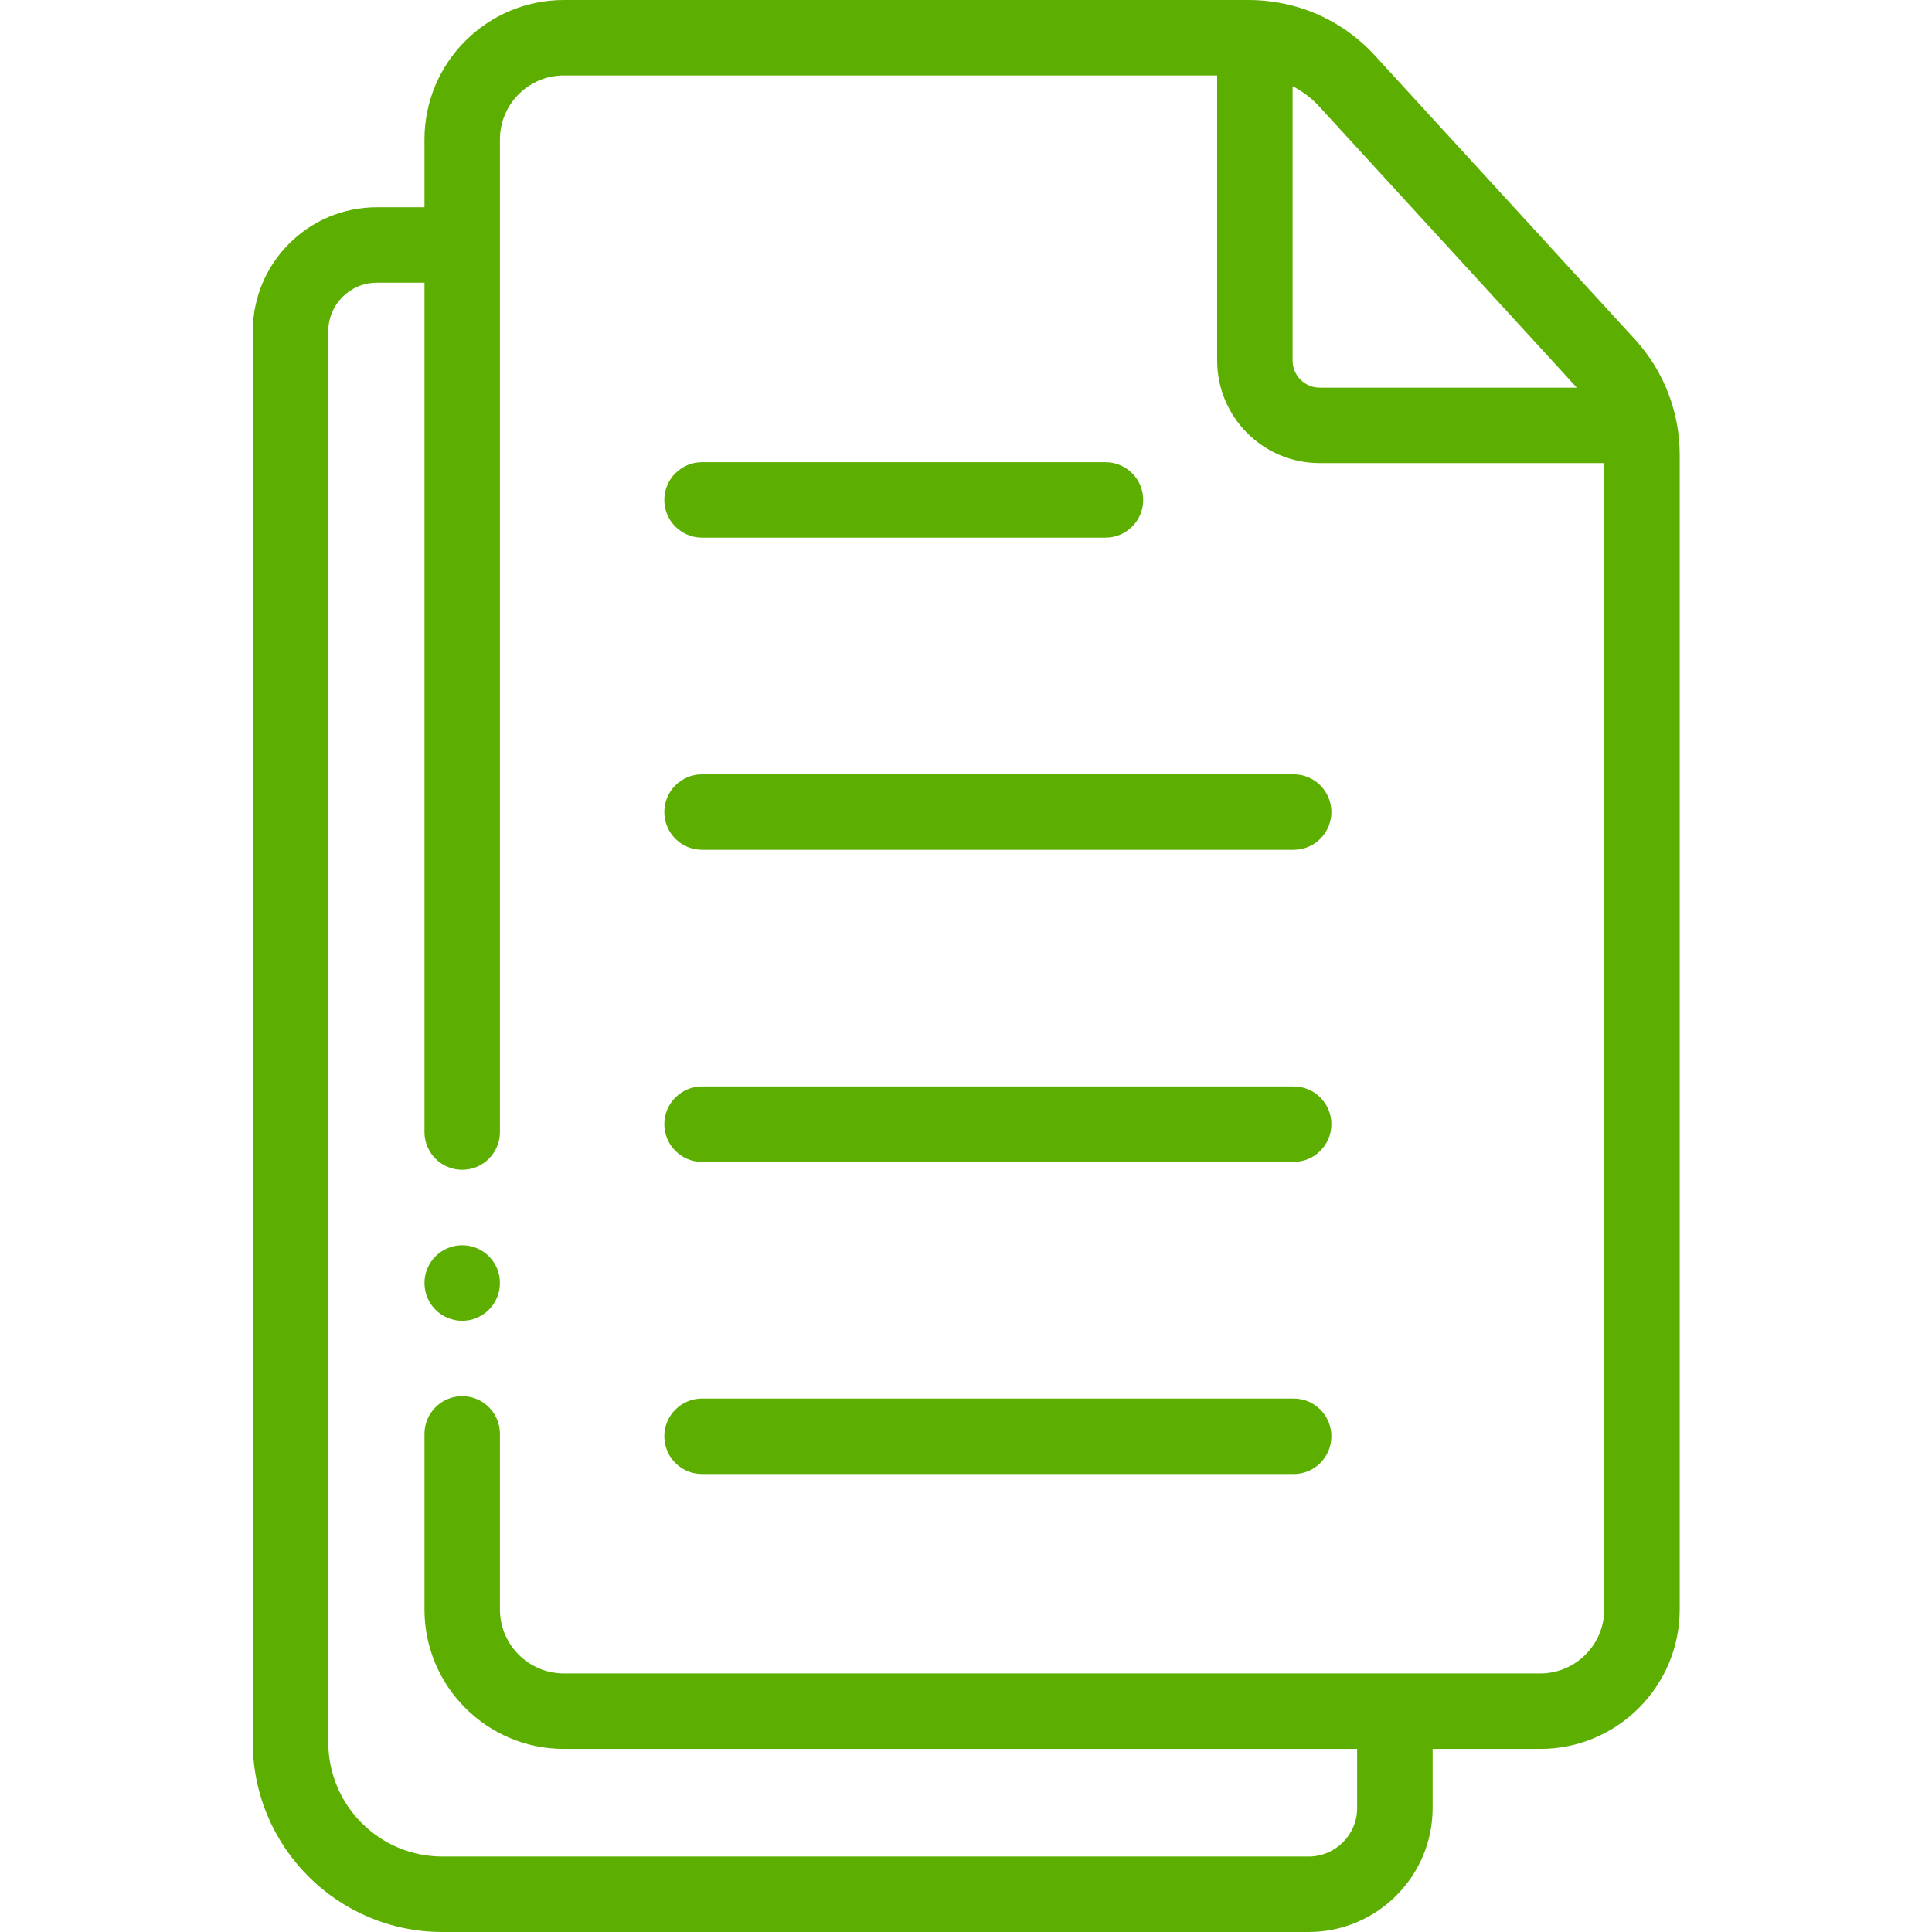 <svg width="55" height="55" viewBox="0 0 55 55" fill="none" xmlns="http://www.w3.org/2000/svg">
<path d="M46.566 9.686C46.562 9.681 46.558 9.677 46.554 9.673C46.549 9.667 46.544 9.66 46.538 9.655L46.182 9.267L39.142 1.582C38.359 0.727 37.32 0.189 36.183 0.042C36.182 0.042 36.181 0.042 36.179 0.041C36.164 0.039 36.149 0.037 36.134 0.036C35.941 0.012 35.745 0 35.549 0H16.053C13.865 0 12.084 1.78 12.084 3.969V5.9H10.727C8.781 5.9 7.197 7.483 7.197 9.43V49.604C7.197 52.58 9.618 55 12.593 55H37.254C39.2 55 40.784 53.416 40.784 51.47V49.788H43.848C46.037 49.788 47.818 48.007 47.818 45.819V12.946C47.818 11.738 47.373 10.582 46.566 9.686ZM44.889 11.036H37.568C37.144 11.036 36.798 10.69 36.798 10.265V2.453C37.081 2.599 37.339 2.794 37.558 3.033L44.379 10.478L44.889 11.036ZM43.849 47.639H16.053C15.049 47.639 14.232 46.822 14.232 45.819V40.82C14.232 40.227 13.751 39.746 13.158 39.746C12.565 39.746 12.084 40.227 12.084 40.82V45.819C12.084 48.008 13.865 49.788 16.053 49.788H38.635V51.47C38.635 52.232 38.016 52.852 37.254 52.852H12.593C10.803 52.852 9.346 51.395 9.346 49.604V9.43C9.346 8.668 9.965 8.048 10.727 8.048H12.084V32.227C12.084 32.82 12.565 33.301 13.158 33.301C13.751 33.301 14.232 32.82 14.232 32.227V3.969C14.232 2.965 15.049 2.148 16.053 2.148H34.65V10.265C34.65 11.875 35.959 13.184 37.568 13.184H45.669V45.819C45.669 46.822 44.852 47.639 43.849 47.639Z" fill="#5CAF01"/>
<path d="M19.986 15.306H31.471C32.064 15.306 32.545 14.825 32.545 14.232C32.545 13.639 32.064 13.158 31.471 13.158H19.986C19.393 13.158 18.912 13.639 18.912 14.232C18.912 14.825 19.393 15.306 19.986 15.306Z" fill="#5CAF01"/>
<path d="M36.828 22.043H19.986C19.393 22.043 18.912 22.524 18.912 23.117C18.912 23.711 19.393 24.192 19.986 24.192H36.828C37.421 24.192 37.902 23.711 37.902 23.117C37.902 22.524 37.421 22.043 36.828 22.043Z" fill="#5CAF01"/>
<path d="M36.828 30.929H19.986C19.393 30.929 18.912 31.41 18.912 32.003C18.912 32.596 19.393 33.077 19.986 33.077H36.828C37.421 33.077 37.902 32.596 37.902 32.003C37.902 31.41 37.421 30.929 36.828 30.929Z" fill="#5CAF01"/>
<path d="M36.828 39.814H19.986C19.393 39.814 18.912 40.294 18.912 40.888C18.912 41.481 19.393 41.962 19.986 41.962H36.828C37.421 41.962 37.902 41.481 37.902 40.888C37.902 40.294 37.421 39.814 36.828 39.814Z" fill="#5CAF01"/>
<path d="M13.158 35.45C12.565 35.45 12.084 35.933 12.084 36.526C12.084 37.119 12.565 37.6 13.158 37.6C13.751 37.6 14.232 37.119 14.232 36.526V36.523C14.232 35.93 13.751 35.45 13.158 35.45Z" fill="#5CAF01"/>
</svg>
